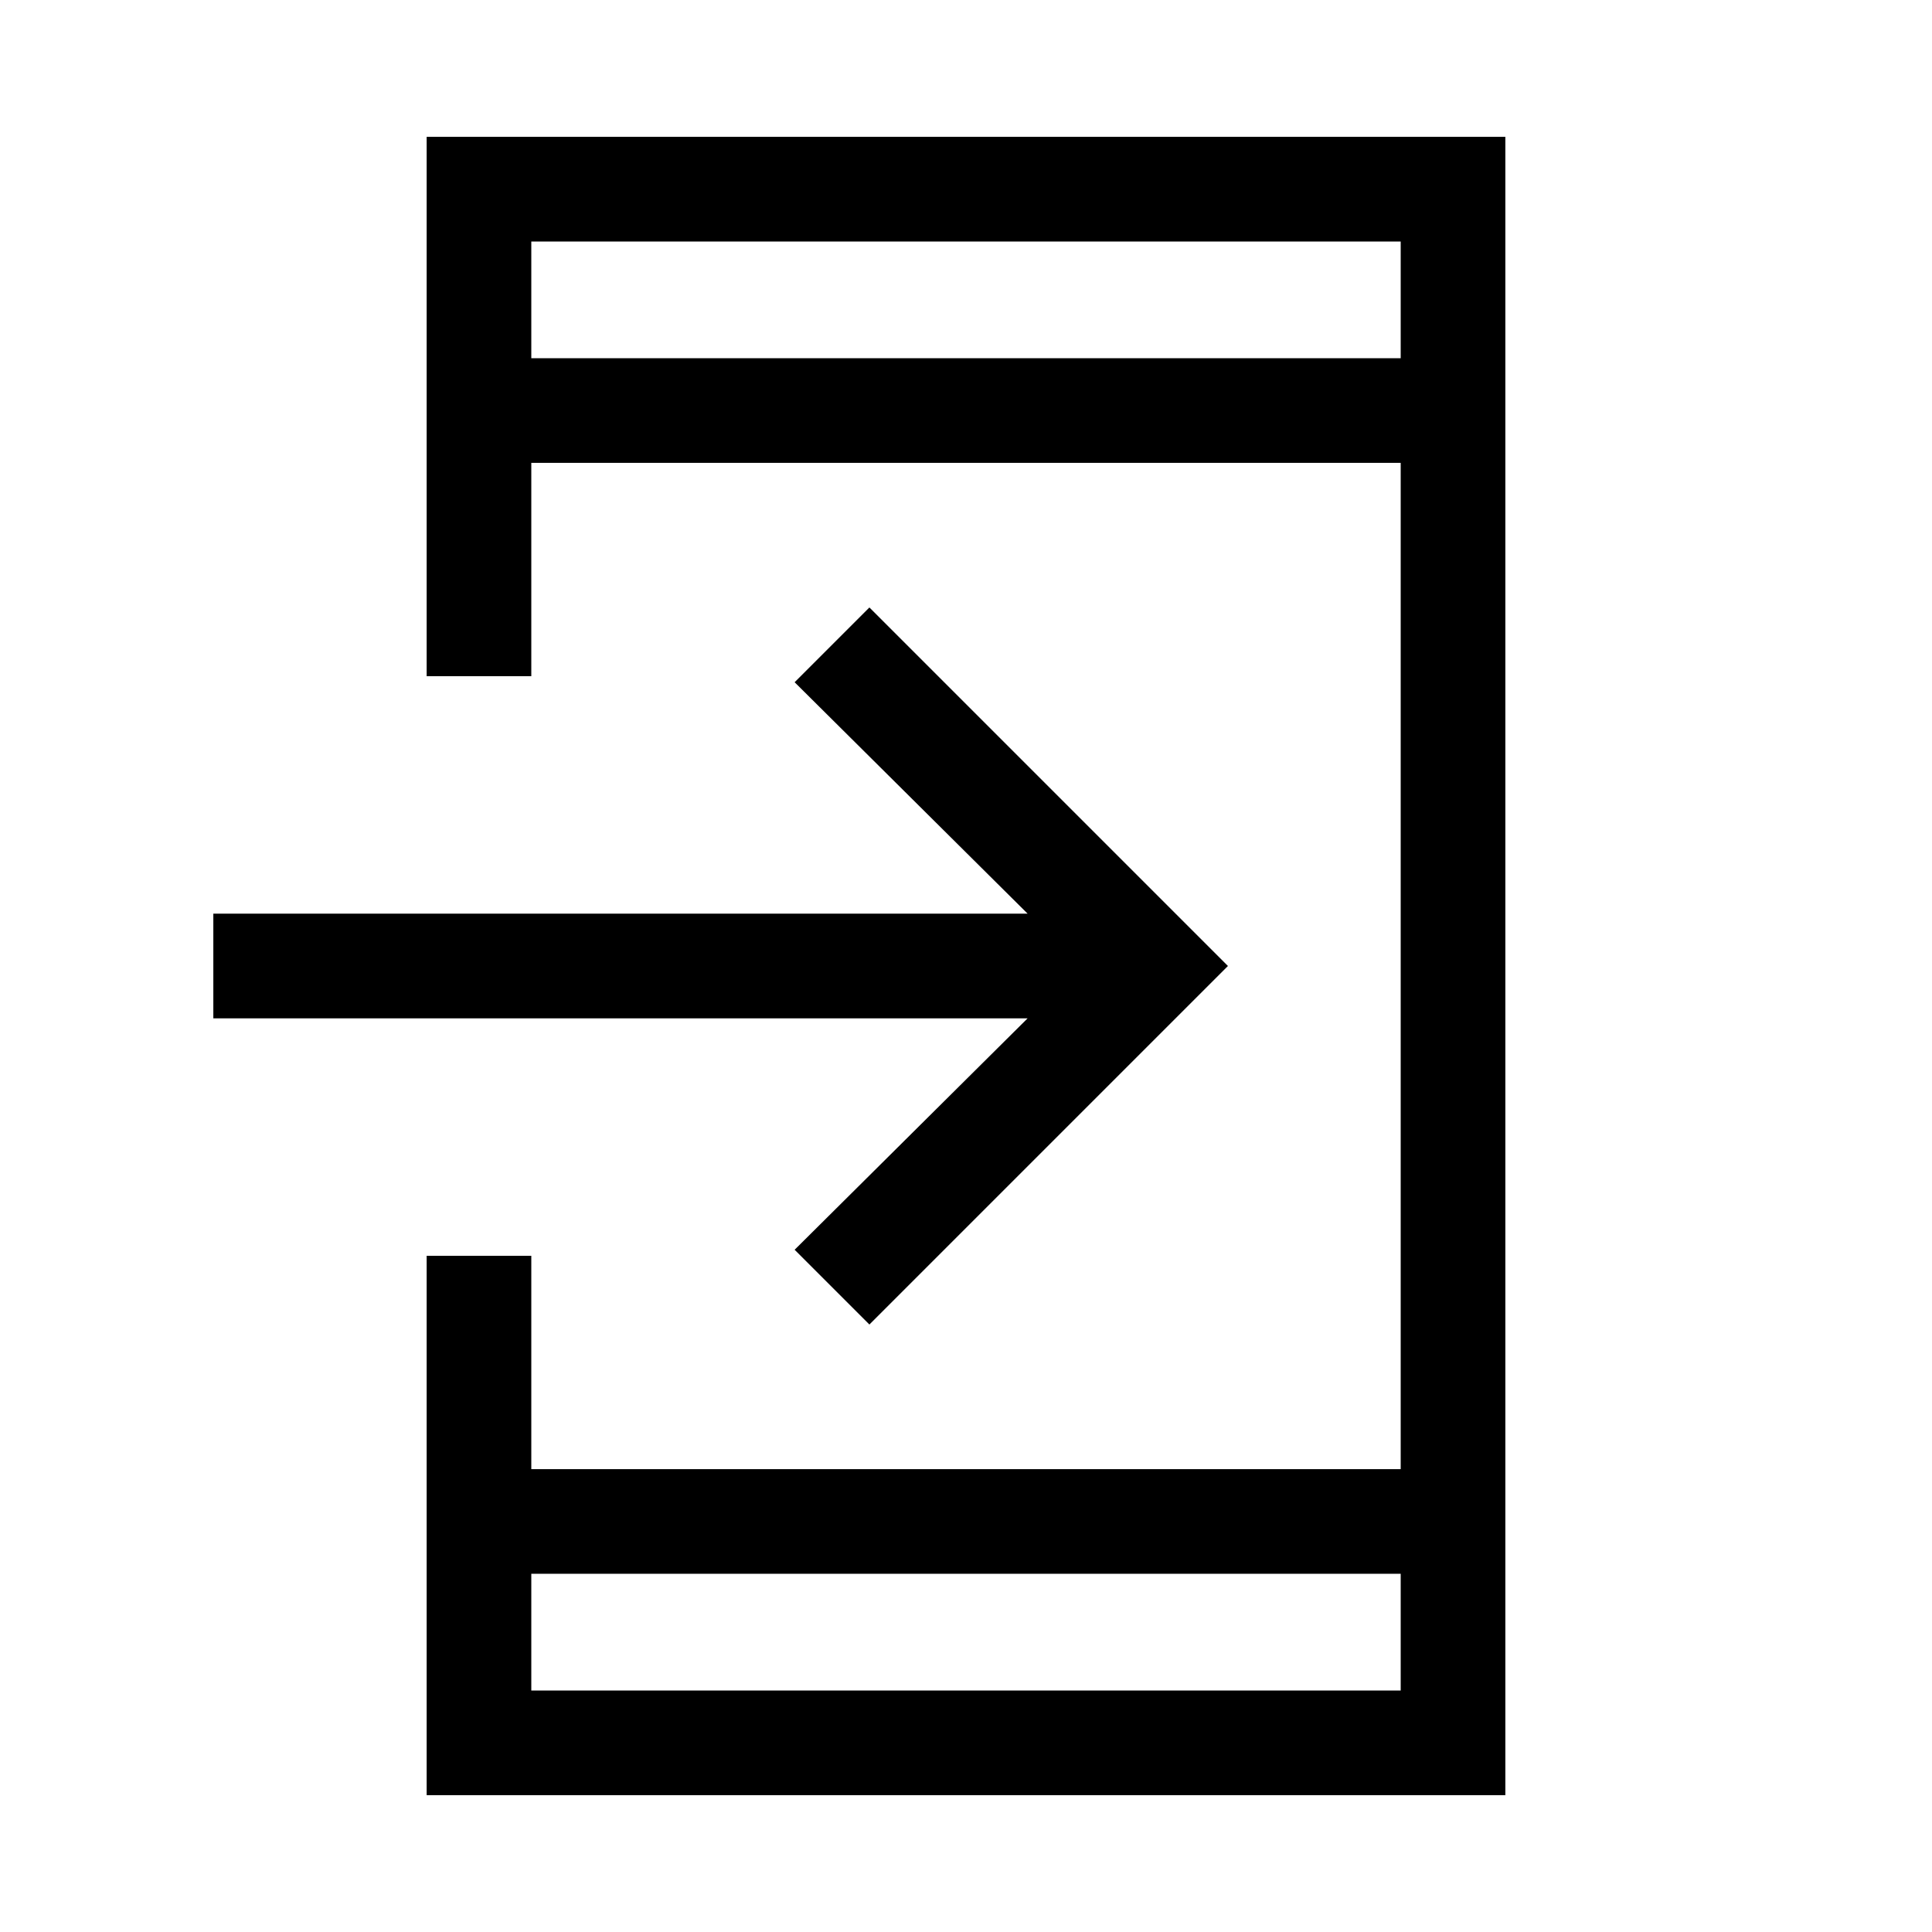 <svg xmlns="http://www.w3.org/2000/svg" height="20" viewBox="0 -960 960 960" width="20"><path d="M212-68v-268h52v106h432v-500H264v106h-52v-268h536v824H212Zm52-110v58h432v-58H264Zm168-123.85L394.85-339l115.77-115H106v-52h404.62L394.85-621 432-658.15 610.15-480 432-301.85ZM264-782h432v-58H264v58Zm0 0v-58 58Zm0 604v58-58Z"/></svg>